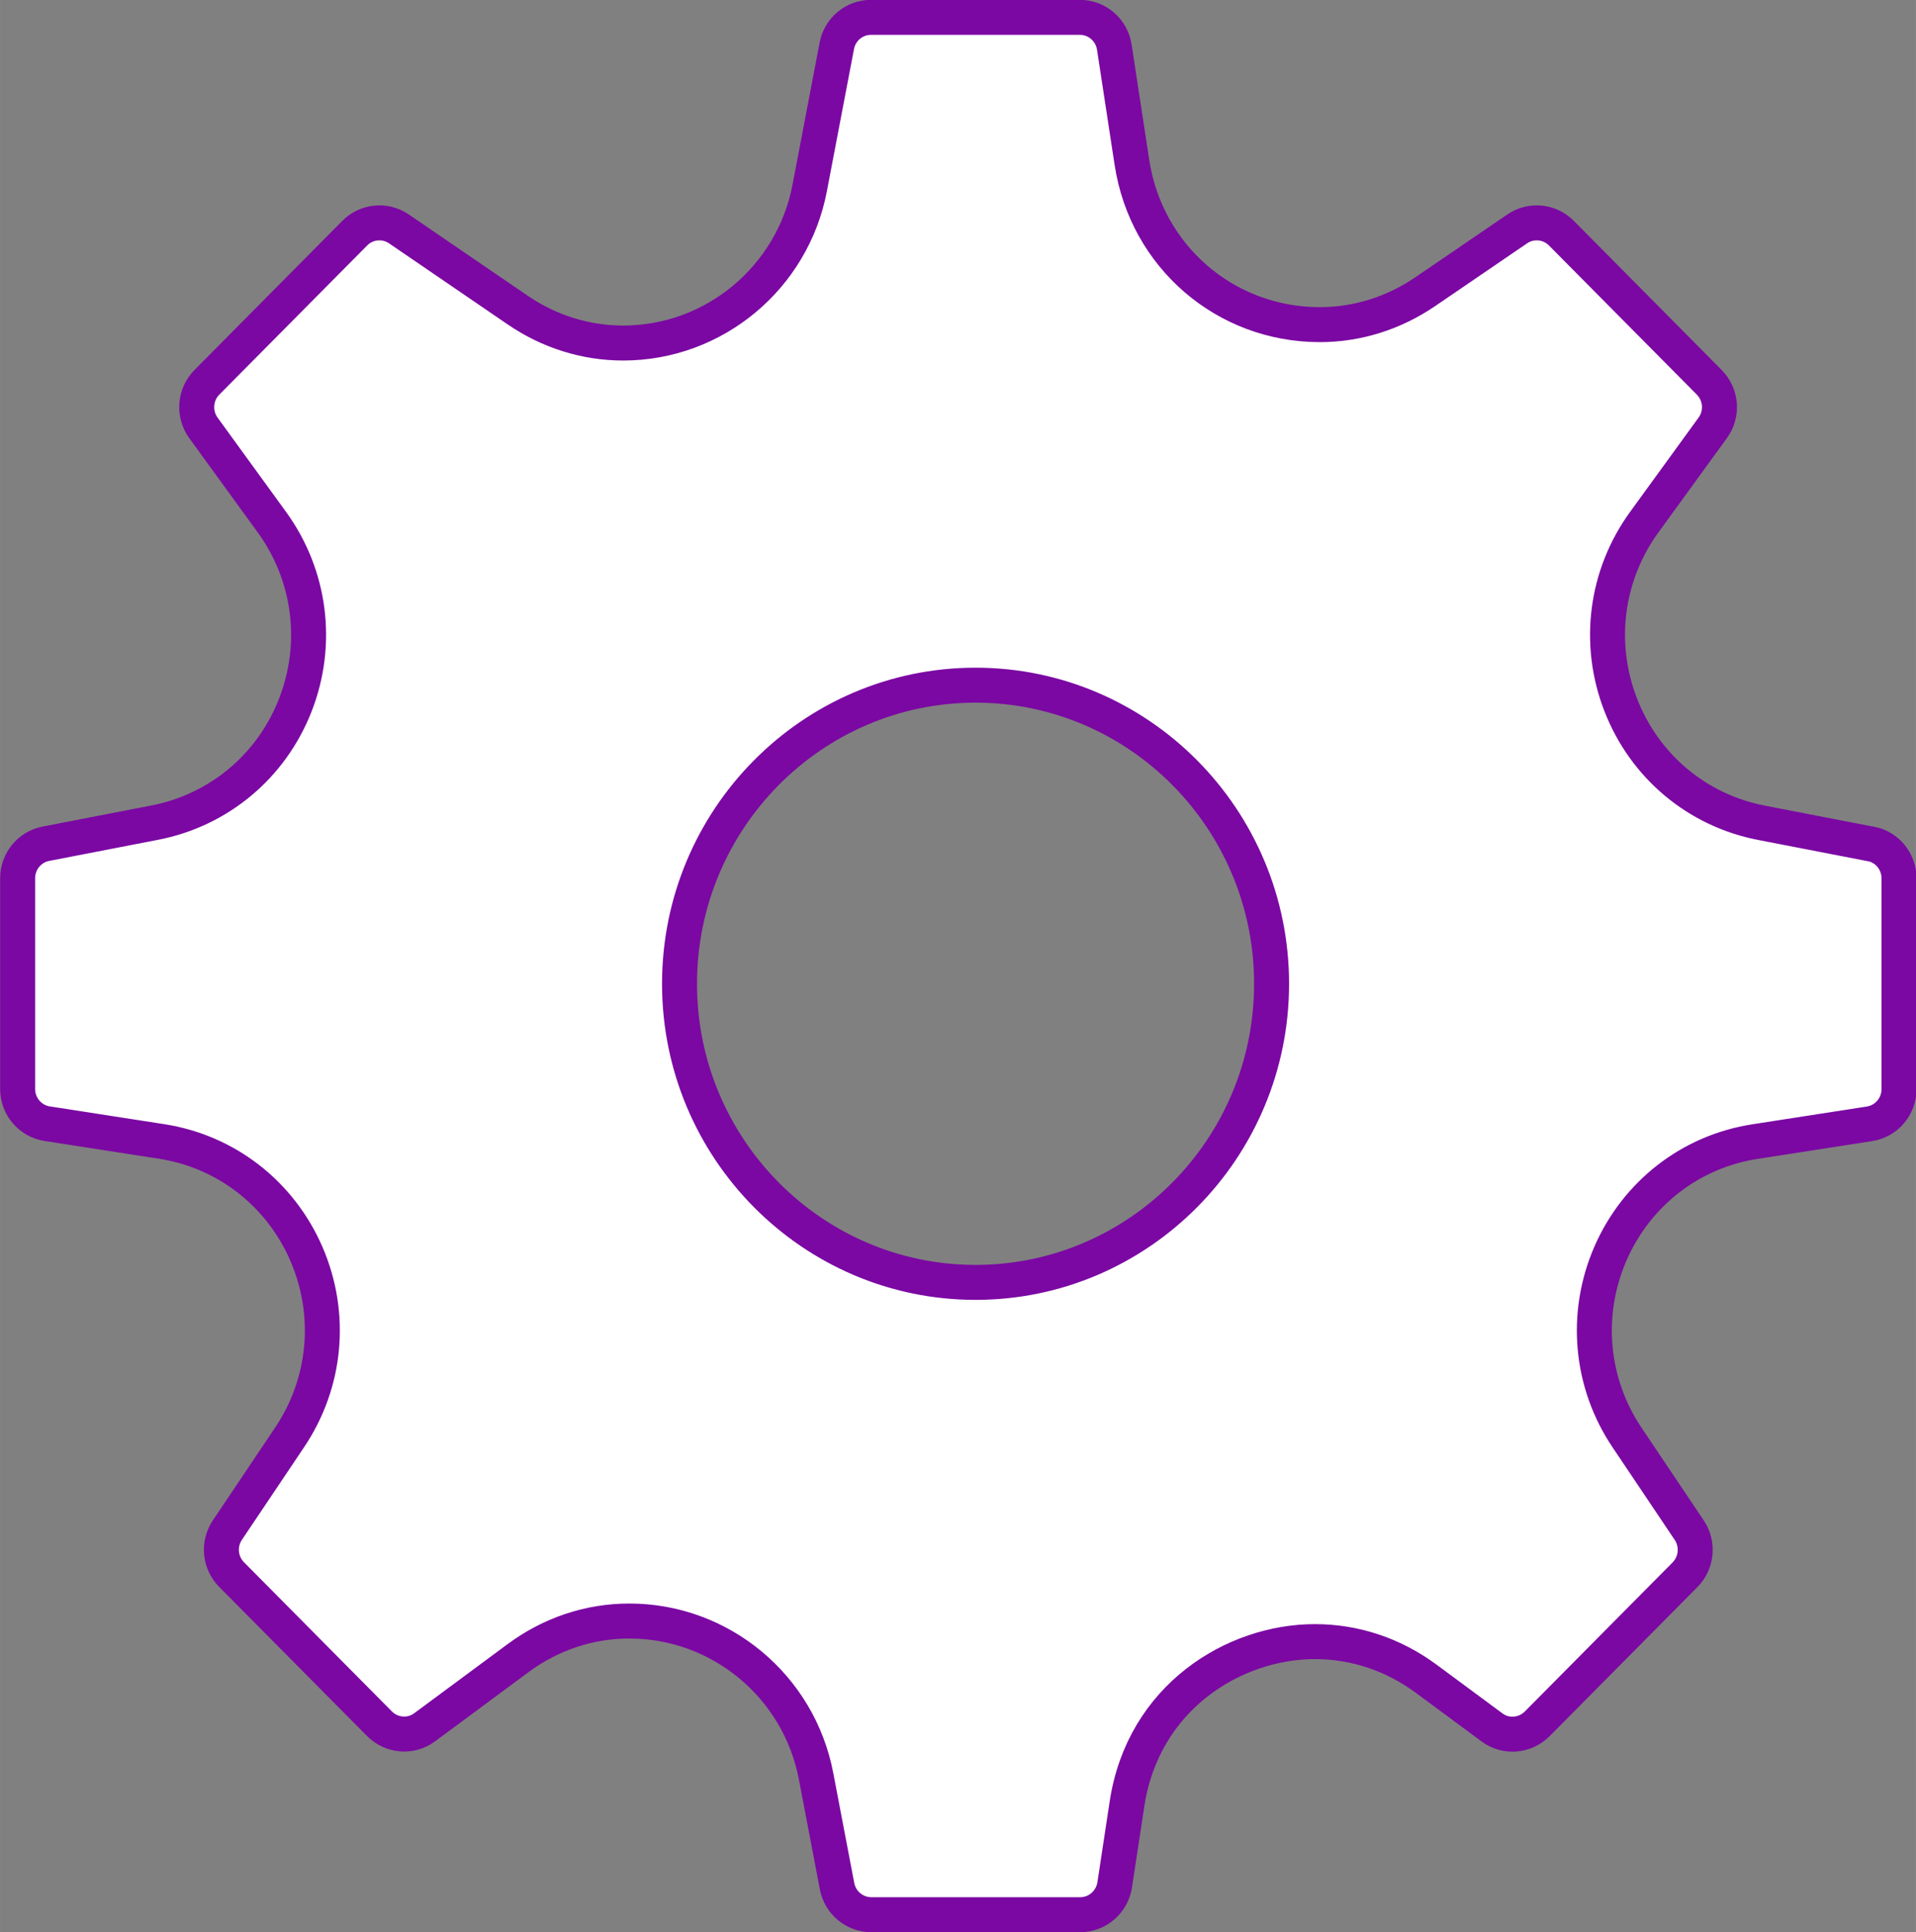 <?xml version="1.0" encoding="UTF-8" standalone="no"?>
<!-- Created with Inkscape (http://www.inkscape.org/) -->

<svg
   width="55.896"
   height="56.375"
   viewBox="0 0 14.789 14.916"
   version="1.1"
   id="svg5"
   sodipodi:docname="SettingsEmpty.svg"
   inkscape:version="1.1.1 (3bf5ae0d25, 2021-09-20)"
   xmlns:inkscape="http://www.inkscape.org/namespaces/inkscape"
   xmlns:sodipodi="http://sodipodi.sourceforge.net/DTD/sodipodi-0.dtd"
   xmlns="http://www.w3.org/2000/svg"
   xmlns:svg="http://www.w3.org/2000/svg">
  <rect x="0" y="0" width="14.789" height="14.916" fill="#808080" stroke="none"/>
  <sodipodi:namedview
     id="namedview7"
     pagecolor="#ffffff"
     bordercolor="#666666"
     borderopacity="1.0"
     inkscape:pageshadow="2"
     inkscape:pageopacity="0.0"
     inkscape:pagecheckerboard="0"
     inkscape:document-units="mm"
     showgrid="false"
     fit-margin-top="0"
     fit-margin-left="0"
     fit-margin-right="0"
     fit-margin-bottom="0"
     inkscape:zoom="8.0832384"
     inkscape:cx="25.514636"
     inkscape:cy="29.941869"
     inkscape:window-width="1920"
     inkscape:window-height="991"
     inkscape:window-x="-9"
     inkscape:window-y="-9"
     inkscape:window-maximized="1"
     inkscape:current-layer="layer1"
     units="px"
     width="320px" />
  <defs
     id="defs2"><linearGradient
   id="linearGradient14655"
   inkscape:swatch="solid">
  <stop
     style="stop-color:#000000;stop-opacity:1;"
     offset="0"
     id="stop14653" />
</linearGradient>
<linearGradient
   id="linearGradient4504"
   inkscape:swatch="solid">
  <stop
     style="stop-color:#000000;stop-opacity:1;"
     offset="0"
     id="stop4502" />
</linearGradient>
<inkscape:perspective
   sodipodi:type="inkscape:persp3d"
   inkscape:vp_x="0 : -67.645217 : 1"
   inkscape:vp_y="0 : 999.99997 : 0"
   inkscape:vp_z="85.278537 : -67.645217 : 1"
   inkscape:persp3d-origin="42.639269 : -81.827145 : 1"
   id="perspective1934" />
<style
   id="style4895">.cls-1{fill:none;}.cls-2{fill:#3d3d63;}</style>








	
	
	









	

	
	
</defs>
  <g
     inkscape:label="Layer 1"
     inkscape:groupmode="layer"
     id="layer1"
     transform="translate(-99.359,-128.298)">
    <g
       id="g17250"
       transform="matrix(0.028,0,0,0.029,99.382,128.333)">
</g>
    <g
       id="g17252"
       transform="matrix(0.028,0,0,0.029,99.382,128.333)">
</g>
    <g
       id="g17254"
       transform="matrix(0.028,0,0,0.029,99.382,128.333)">
</g>
    <g
       id="g17256"
       transform="matrix(0.028,0,0,0.029,99.382,128.333)">
</g>
    <g
       id="g17258"
       transform="matrix(0.028,0,0,0.029,99.382,128.333)">
</g>
    <g
       id="g17260"
       transform="matrix(0.028,0,0,0.029,99.382,128.333)">
</g>
    <g
       id="g17262"
       transform="matrix(0.028,0,0,0.029,99.382,128.333)">
</g>
    <g
       id="g17264"
       transform="matrix(0.028,0,0,0.029,99.382,128.333)">
</g>
    <g
       id="g17266"
       transform="matrix(0.028,0,0,0.029,99.382,128.333)">
</g>
    <g
       id="g17268"
       transform="matrix(0.028,0,0,0.029,99.382,128.333)">
</g>
    <g
       id="g17270"
       transform="matrix(0.028,0,0,0.029,99.382,128.333)">
</g>
    <g
       id="g17272"
       transform="matrix(0.028,0,0,0.029,99.382,128.333)">
</g>
    <g
       id="g17274"
       transform="matrix(0.028,0,0,0.029,99.382,128.333)">
</g>
    <g
       id="g17276"
       transform="matrix(0.028,0,0,0.029,99.382,128.333)">
</g>
    <g
       id="g17278"
       transform="matrix(0.028,0,0,0.029,99.382,128.333)">
</g>
    <g
       id="g20581">
      <path
         d="m 113.795,134.812 -0.841,-0.163 c -0.495,-0.096 -0.901,-0.436 -1.085,-0.91 -0.184,-0.473 -0.116,-1.001 0.182,-1.411 l 0.528,-0.727 c 0.079,-0.108 0.067,-0.257 -0.027,-0.352 l -1.141,-1.151 c -0.091,-0.092 -0.234,-0.106 -0.341,-0.033 l -0.709,0.484 c -0.245,0.167 -0.526,0.255 -0.815,0.255 -0.729,0 -1.339,-0.526 -1.45,-1.252 l -0.136,-0.89 c -0.02,-0.132 -0.133,-0.23 -0.265,-0.23 h -1.613 c -0.129,0 -0.24,0.092 -0.264,0.22 l -0.209,1.096 c -0.132,0.694 -0.738,1.198 -1.44,1.198 -0.289,0 -0.571,-0.088 -0.815,-0.255 l -0.916,-0.626 c -0.107,-0.073 -0.25,-0.059 -0.341,0.033 l -1.141,1.151 c -0.094,0.095 -0.105,0.244 -0.027,0.352 l 0.528,0.727 c 0.298,0.41 0.366,0.938 0.182,1.411 -0.184,0.473 -0.59,0.813 -1.085,0.909 l -0.841,0.163 c -0.126,0.024 -0.218,0.136 -0.218,0.266 v 1.627 c 0,0.134 0.097,0.248 0.228,0.268 l 0.883,0.137 c 0.498,0.077 0.916,0.402 1.118,0.868 0.202,0.467 0.153,0.996 -0.13,1.417 l -0.48,0.715 c -0.072,0.107 -0.059,0.252 0.033,0.344 l 1.141,1.151 c 0.094,0.094 0.242,0.107 0.349,0.027 l 0.72,-0.533 c 0.254,-0.188 0.551,-0.287 0.86,-0.287 0.703,0 1.309,0.504 1.441,1.198 l 0.162,0.849 c 0.024,0.127 0.135,0.22 0.264,0.22 h 1.613 c 0.133,0 0.245,-0.098 0.266,-0.23 l 0.095,-0.626 c 0.125,-0.822 0.825,-1.252 1.451,-1.252 0.308,0 0.605,0.099 0.859,0.287 l 0.507,0.375 c 0.107,0.08 0.255,0.067 0.349,-0.027 l 1.141,-1.151 c 0.091,-0.092 0.105,-0.236 0.033,-0.344 l -0.48,-0.715 c -0.283,-0.421 -0.331,-0.951 -0.13,-1.417 0.202,-0.466 0.619,-0.791 1.118,-0.868 l 0.883,-0.137 c 0.131,-0.02 0.228,-0.134 0.228,-0.268 v -1.627 c 0,-0.13 -0.091,-0.242 -0.218,-0.266 z m -4.621,1.08 c 0,1.271 -1.025,2.305 -2.285,2.305 -1.26,0 -2.285,-1.034 -2.285,-2.305 0,-1.271 1.025,-2.305 2.285,-2.305 1.26,0 2.285,1.034 2.285,2.305 z"
         id="path20051"
         style="fill:#ffffff;fill-opacity:1;stroke:#7b08a3;stroke-width:0.27;stroke-opacity:1" />
    </g>
    <g
       id="g20057"
       style="fill:#7b08a3;fill-opacity:1"
       transform="matrix(0.269,0,0,0.271,99.494,128.433)">
</g>
    <g
       id="g20059"
       style="fill:#7b08a3;fill-opacity:1"
       transform="matrix(0.269,0,0,0.271,99.494,128.433)">
</g>
    <g
       id="g20061"
       style="fill:#7b08a3;fill-opacity:1"
       transform="matrix(0.269,0,0,0.271,99.494,128.433)">
</g>
    <g
       id="g20063"
       style="fill:#7b08a3;fill-opacity:1"
       transform="matrix(0.269,0,0,0.271,99.494,128.433)">
</g>
    <g
       id="g20065"
       style="fill:#7b08a3;fill-opacity:1"
       transform="matrix(0.269,0,0,0.271,99.494,128.433)">
</g>
    <g
       id="g20067"
       style="fill:#7b08a3;fill-opacity:1"
       transform="matrix(0.269,0,0,0.271,99.494,128.433)">
</g>
    <g
       id="g20069"
       style="fill:#7b08a3;fill-opacity:1"
       transform="matrix(0.269,0,0,0.271,99.494,128.433)">
</g>
    <g
       id="g20071"
       style="fill:#7b08a3;fill-opacity:1"
       transform="matrix(0.269,0,0,0.271,99.494,128.433)">
</g>
    <g
       id="g20073"
       style="fill:#7b08a3;fill-opacity:1"
       transform="matrix(0.269,0,0,0.271,99.494,128.433)">
</g>
    <g
       id="g20075"
       style="fill:#7b08a3;fill-opacity:1"
       transform="matrix(0.269,0,0,0.271,99.494,128.433)">
</g>
    <g
       id="g20077"
       style="fill:#7b08a3;fill-opacity:1"
       transform="matrix(0.269,0,0,0.271,99.494,128.433)">
</g>
    <g
       id="g20079"
       style="fill:#7b08a3;fill-opacity:1"
       transform="matrix(0.269,0,0,0.271,99.494,128.433)">
</g>
    <g
       id="g20081"
       style="fill:#7b08a3;fill-opacity:1"
       transform="matrix(0.269,0,0,0.271,99.494,128.433)">
</g>
    <g
       id="g20083"
       style="fill:#7b08a3;fill-opacity:1"
       transform="matrix(0.269,0,0,0.271,99.494,128.433)">
</g>
    <g
       id="g20085"
       style="fill:#7b08a3;fill-opacity:1"
       transform="matrix(0.269,0,0,0.271,99.494,128.433)">
</g>
  </g>
</svg>
